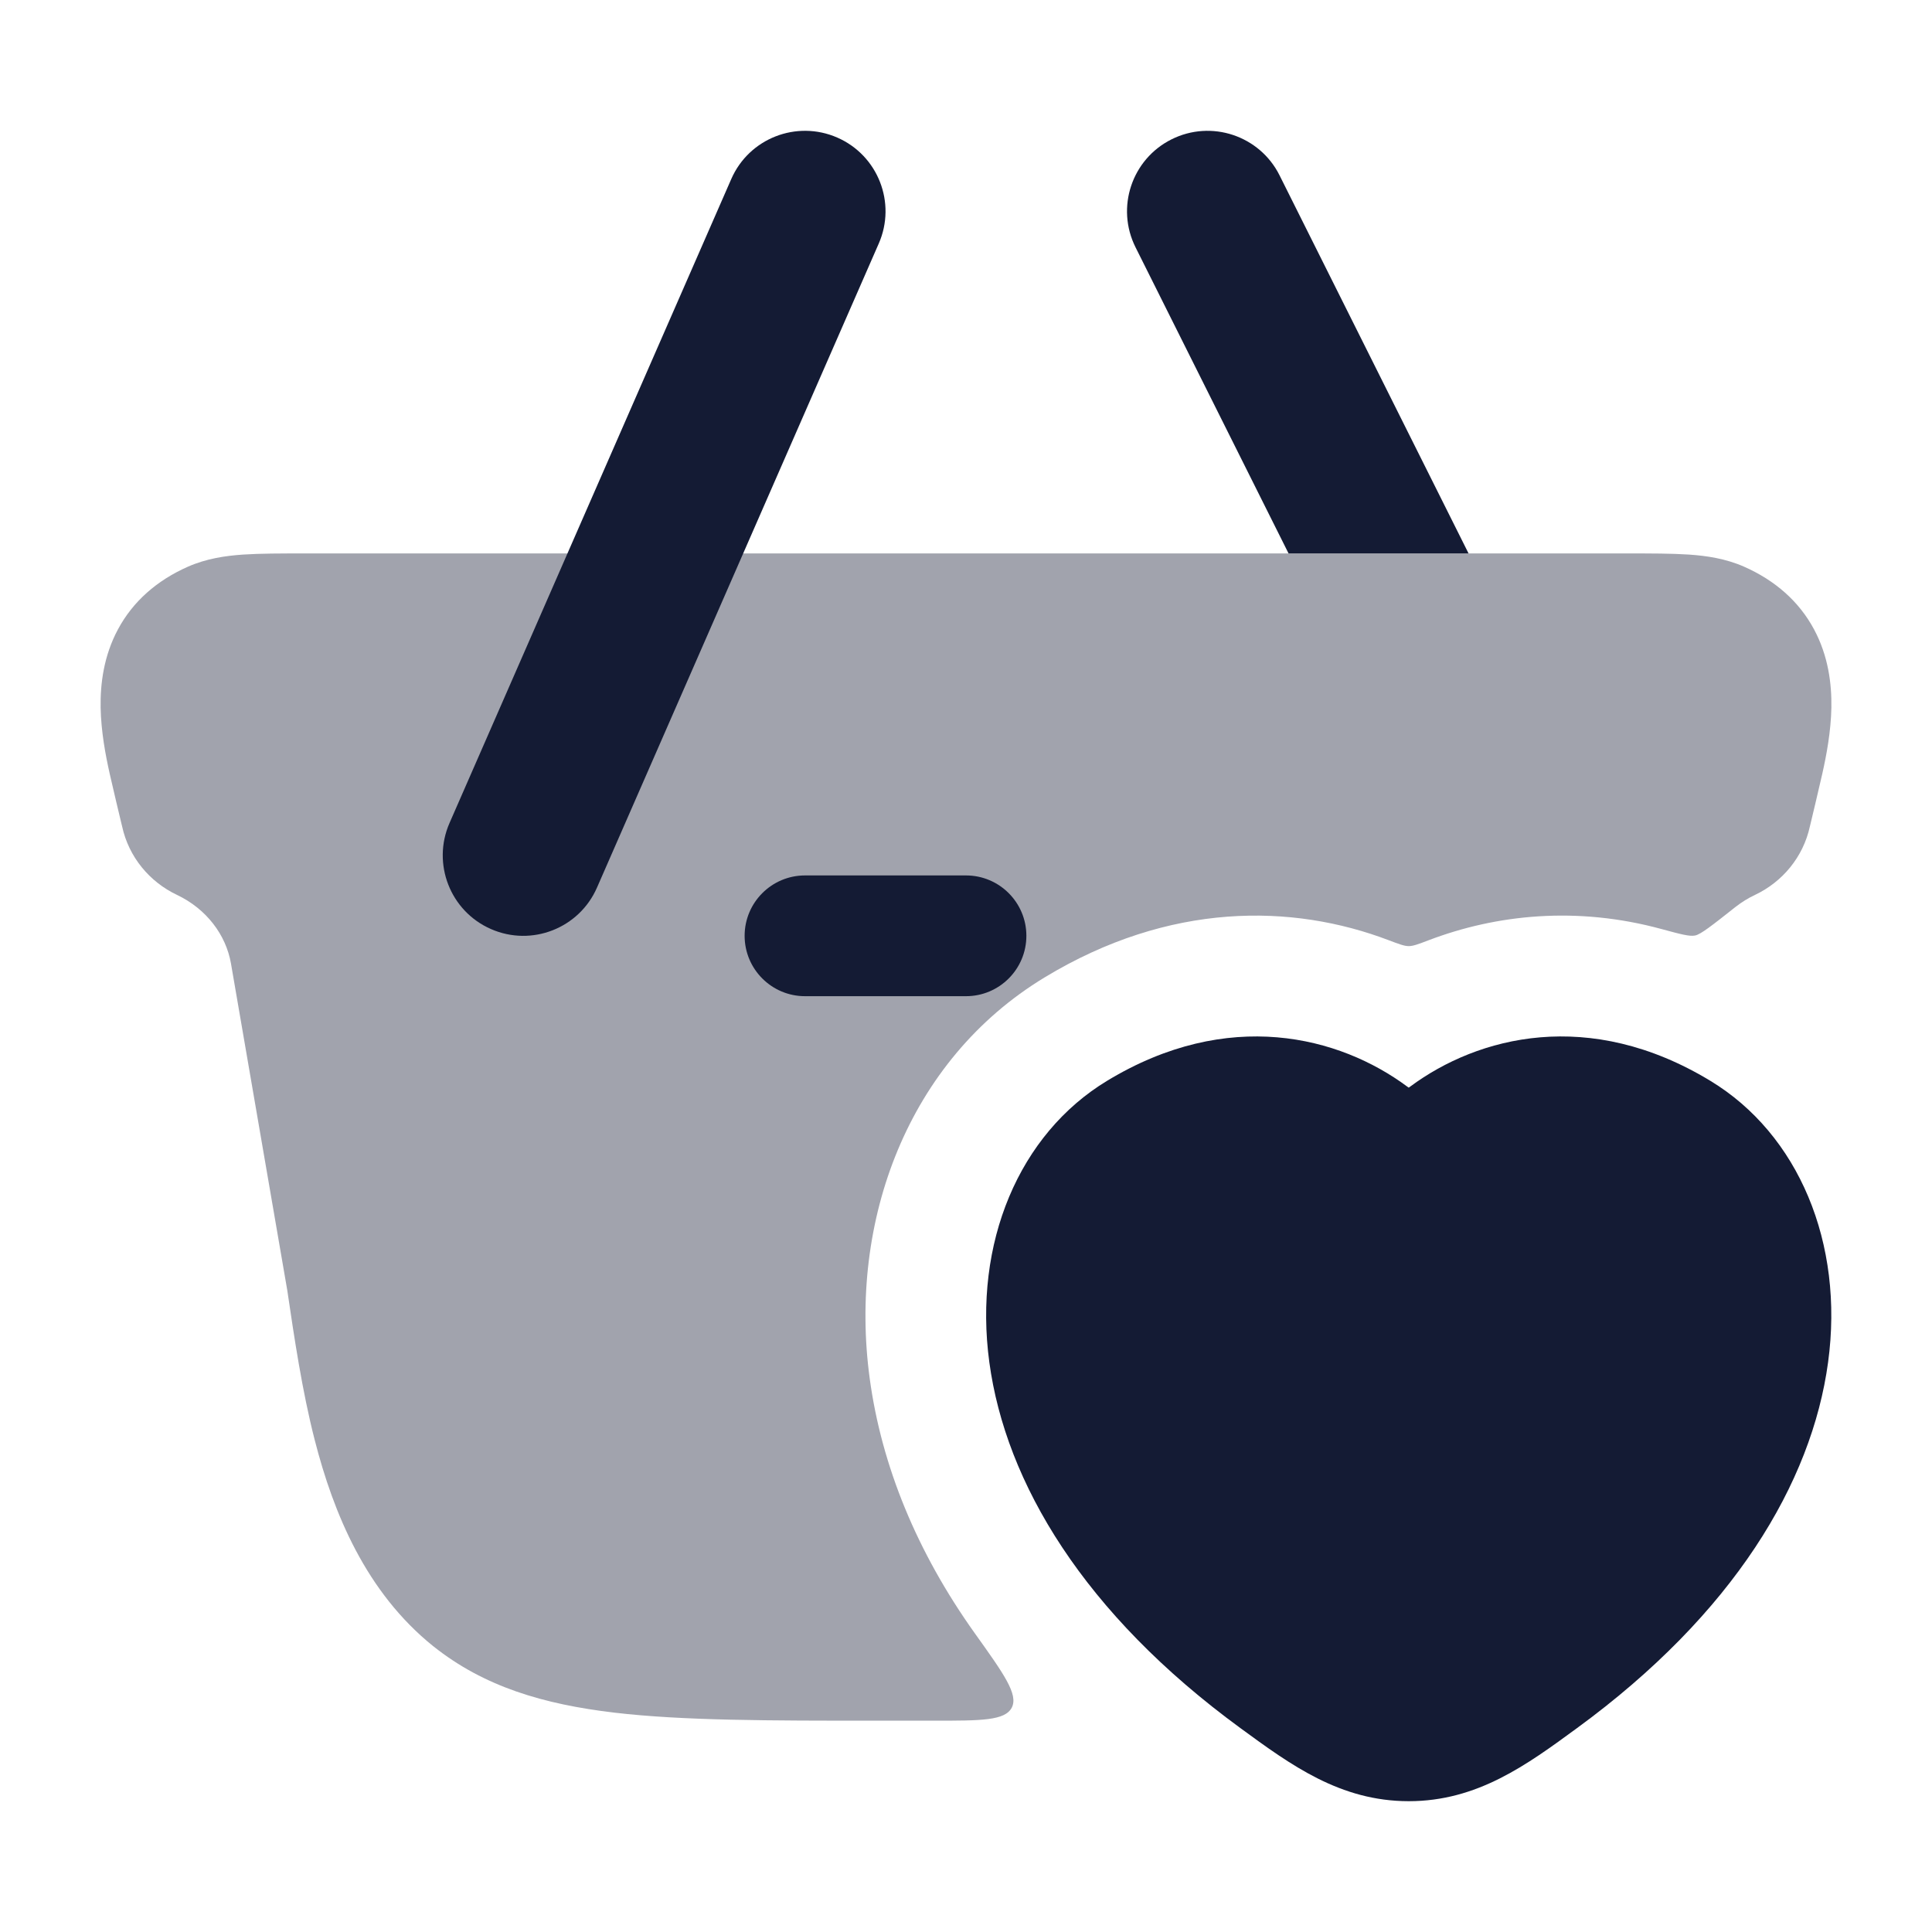 <svg width="24" height="24" viewBox="0 0 24 24" fill="none" xmlns="http://www.w3.org/2000/svg">
<path opacity="0.4" d="M20.22 6.875H3.78C3.488 6.875 3.232 6.875 3.021 6.889C2.801 6.904 2.566 6.938 2.336 7.039C1.948 7.21 1.651 7.472 1.466 7.817C1.288 8.148 1.245 8.495 1.25 8.792C1.256 9.088 1.31 9.377 1.364 9.617C1.394 9.754 1.498 10.187 1.513 10.25C1.513 10.251 1.514 10.252 1.514 10.253C1.514 10.255 1.514 10.255 1.515 10.257C1.515 10.258 1.515 10.258 1.516 10.26C1.516 10.262 1.516 10.264 1.517 10.266C1.6 10.647 1.858 10.955 2.197 11.116C2.566 11.291 2.807 11.614 2.869 11.968L3.569 16.031C3.654 16.606 3.753 17.28 3.91 17.89C4.142 18.795 4.544 19.776 5.382 20.45L5.385 20.452C6.014 20.953 6.752 21.171 7.631 21.275C8.482 21.375 9.55 21.375 10.885 21.375H11.602C12.191 21.375 12.485 21.375 12.569 21.212C12.652 21.049 12.472 20.796 12.11 20.29C11.39 19.281 10.951 18.209 10.804 17.125C10.538 15.17 11.275 13.173 12.976 12.142C14.531 11.2 16.056 11.225 17.252 11.68C17.381 11.729 17.445 11.753 17.5 11.753C17.555 11.753 17.619 11.729 17.747 11.68C18.586 11.361 19.586 11.253 20.644 11.542C20.874 11.604 20.988 11.636 21.058 11.621C21.128 11.607 21.271 11.494 21.557 11.268C21.631 11.21 21.713 11.158 21.803 11.116C22.142 10.955 22.4 10.647 22.483 10.266C22.484 10.264 22.484 10.262 22.485 10.26C22.485 10.258 22.485 10.258 22.485 10.257C22.486 10.255 22.486 10.255 22.486 10.253C22.486 10.252 22.487 10.251 22.487 10.25C22.502 10.187 22.606 9.754 22.636 9.617C22.69 9.377 22.744 9.088 22.75 8.792C22.755 8.495 22.712 8.148 22.534 7.817C22.349 7.472 22.052 7.21 21.664 7.039C21.434 6.938 21.198 6.904 20.979 6.889C20.768 6.875 20.512 6.875 20.22 6.875Z" fill="#141B34"/>
<path fill-rule="evenodd" clip-rule="evenodd" d="M9.25 11.625C9.25 11.211 9.586 10.875 10 10.875L12 10.875C12.414 10.875 12.75 11.211 12.75 11.625C12.75 12.039 12.414 12.375 12 12.375L10 12.375C9.586 12.375 9.25 12.039 9.25 11.625Z" fill="#141B34"/>
<path fill-rule="evenodd" clip-rule="evenodd" d="M10.401 1.709C10.907 1.93 11.138 2.52 10.916 3.026L7.416 11.026C7.195 11.532 6.605 11.763 6.099 11.541C5.593 11.32 5.363 10.73 5.584 10.224L9.084 2.224C9.305 1.718 9.895 1.488 10.401 1.709Z" fill="#141B34"/>
<path d="M13.753 13.426C15.256 12.515 16.639 12.873 17.481 13.498L17.5 13.511L17.518 13.498C18.36 12.873 19.743 12.515 21.246 13.426C22.34 14.088 22.911 15.441 22.709 16.924C22.506 18.42 21.536 20.045 19.589 21.468C18.964 21.926 18.351 22.375 17.5 22.375C16.648 22.375 16.036 21.926 15.41 21.468C13.463 20.045 12.493 18.42 12.29 16.924C12.089 15.441 12.659 14.088 13.753 13.426Z" fill="#141B34"/>
<path d="M15.895 2.178C15.648 1.684 15.047 1.484 14.553 1.731C14.059 1.978 13.859 2.578 14.106 3.072L16.007 6.875H18.243L15.895 2.178Z" fill="#141B34"/>
</svg>
